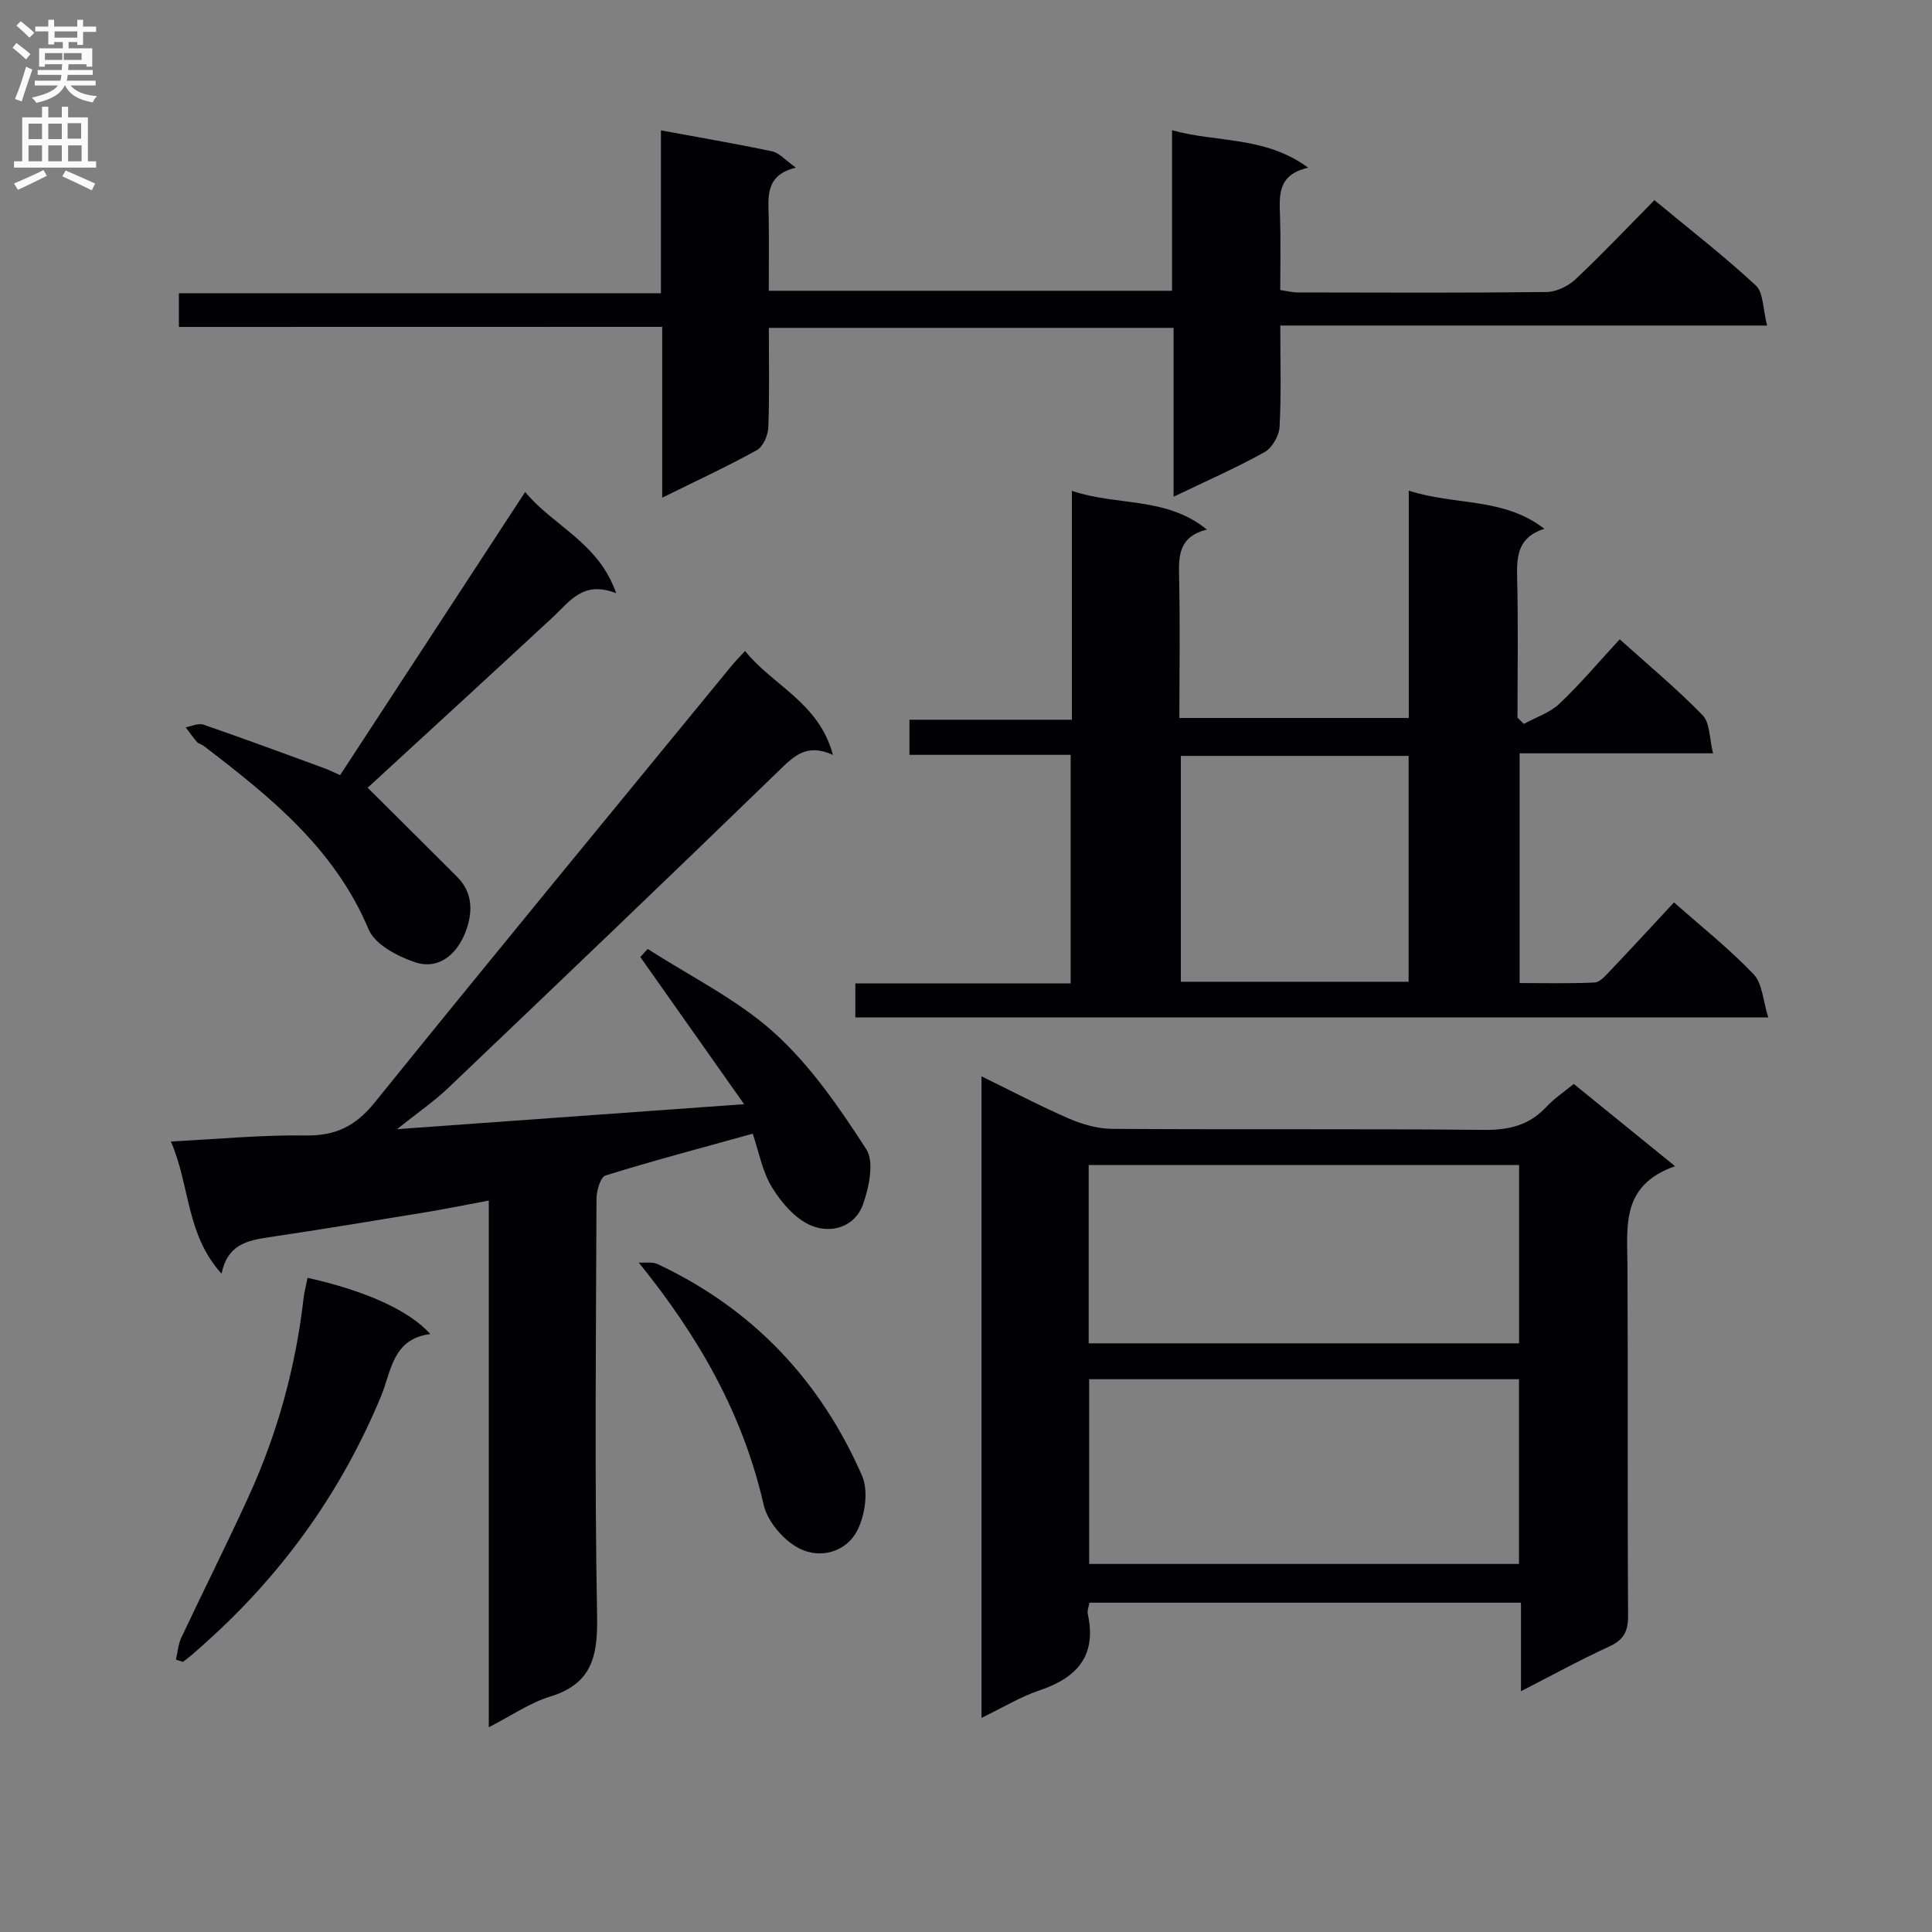 <svg enable-background="new 0 0 400 400" viewBox="0 0 400 400" xmlns="http://www.w3.org/2000/svg"><rect x="0" y="0" width="400" height="400" fill="#808080" stroke="none"/><g fill="#010105"><path d="m291.67 101.58c9.66 3.14 19.56 1.32 28.07 7.9-5.57 1.77-5.74 5.75-5.63 10.22.23 9.62.07 19.25.07 28.88.44.43.87.87 1.31 1.3 2.49-1.37 5.39-2.3 7.38-4.19 4.32-4.09 8.18-8.68 12.47-13.33 5.97 5.37 11.86 10.26 17.17 15.72 1.53 1.57 1.38 4.77 2.16 7.89-13.76 0-26.69 0-40.05 0v47.56c5.05 0 10.3.13 15.53-.11 1.06-.05 2.18-1.33 3.06-2.26 4.45-4.68 8.82-9.43 13.38-14.33 5.67 5.03 11.44 9.6 16.47 14.87 1.84 1.92 1.94 5.5 3.04 8.95-63.69 0-126.23 0-189.01 0 0-2.24 0-4.31 0-7.04h44.58c0-16.05 0-31.46 0-47.33-11.19 0-22.12 0-33.38 0 0-2.53 0-4.6 0-7.27h33.63c0-15.99 0-31.39 0-47.39 9.39 3.19 19.5 1.14 27.95 8.02-5.61 1.41-5.86 5.11-5.76 9.41.23 9.78.07 19.56.07 29.6h47.49c0-15.32 0-30.71 0-47.07zm-.03 54.92c-15.84 0-31.4 0-47.16 0v46.76h47.16c0-15.73 0-31.14 0-46.76z"/><path d="m154.06 228.61c-7.62-10.81-14.56-20.64-21.49-30.47l1.53-1.68c8.82 5.7 18.51 10.43 26.2 17.37 7.51 6.78 13.49 15.5 19.04 24.08 1.7 2.63.6 7.88-.66 11.43-1.68 4.73-6.62 6.13-10.75 4.39-3.26-1.37-6.14-4.72-8.08-7.87-2.02-3.28-2.72-7.37-4.01-11.14-10.44 2.9-20.52 5.56-30.47 8.65-1.05.33-1.87 3.16-1.87 4.84-.11 28.83-.4 57.66.12 86.48.15 8.23-1.08 13.94-9.75 16.58-4.18 1.28-7.95 3.92-12.67 6.34 0-36.55 0-72.39 0-109.05-4.86.91-9 1.76-13.16 2.44-10.81 1.78-21.62 3.56-32.46 5.17-4.46.66-8.52 1.58-9.71 7.53-7.39-8.13-6.51-18.26-10.5-27.37 9.78-.49 18.82-1.38 27.84-1.24 6.24.1 10.39-1.91 14.35-6.81 24.47-30.3 49.25-60.35 73.94-90.48.72-.88 1.54-1.69 2.76-3.02 5.78 7.2 15.31 10.68 18.19 21.52-5.45-2.51-8.11.28-11.25 3.32-22.69 22.01-45.55 43.85-68.43 65.66-2.87 2.73-6.18 5-10.57 8.5 24.26-1.75 47.1-3.39 71.86-5.17z"/><path d="m346.81 241.45c-11.23 3.93-9.9 12.4-9.86 20.57.13 24.15-.03 48.31.13 72.46.02 3.32-.93 5.06-3.95 6.44-5.99 2.74-11.78 5.93-18.23 9.23 0-6.4 0-12.16 0-18.33-29.93 0-59.48 0-89.35 0-.13.83-.49 1.65-.33 2.36 1.86 8.55-2.14 13.14-9.94 15.77-4.03 1.36-7.75 3.63-12.07 5.72 0-44.5 0-88.37 0-132.83 6.22 3.04 12.07 6.13 18.11 8.75 2.8 1.21 5.98 2.11 9 2.13 25.65.17 51.3-.04 76.95.21 5.17.05 9.37-.96 12.91-4.79 1.56-1.68 3.53-2.98 5.65-4.72 6.68 5.42 13.22 10.72 20.98 17.03zm-32.32 82.35c0-13.02 0-25.58 0-38.25-29.86 0-59.37 0-88.99 0v38.25zm-89.09-82.59v36.91h89.11c0-12.55 0-24.63 0-36.91-29.73 0-59.15 0-89.11 0z"/><path d="m37.04 67.69c0-2.78 0-4.56 0-6.98h99.8c0-11.55 0-22.46 0-33.72 8.07 1.49 15.58 2.77 23.04 4.35 1.48.32 2.71 1.82 4.9 3.37-6.56 1.58-5.68 6.29-5.62 10.69.06 4.81.01 9.62.01 14.8h83.49c0-10.96 0-21.72 0-33.24 9.42 2.63 19.22 1.16 28.19 7.76-6.43 1.45-5.97 5.8-5.83 10.16.16 4.98.04 9.97.04 15.17 1.4.2 2.52.5 3.64.5 17.16.03 34.32.11 51.48-.09 2.03-.02 4.47-1.2 5.99-2.62 5.56-5.22 10.8-10.77 16.36-16.4 7.31 6.06 14.42 11.56 20.98 17.65 1.62 1.5 1.46 4.91 2.35 8.31-34.22 0-67.28 0-100.79 0 0 7.42.22 14.22-.15 20.99-.1 1.84-1.55 4.36-3.13 5.23-5.9 3.28-12.11 6-18.81 9.22 0-11.95 0-23.21 0-34.96-28.06 0-55.72 0-83.8 0 0 7.03.15 13.83-.11 20.62-.06 1.64-1.08 3.99-2.39 4.71-6.2 3.43-12.66 6.41-19.58 9.83 0-11.95 0-23.34 0-35.37-33.45.02-66.48.02-100.06.02z"/><path d="m70.42 160.48c12.7-19.42 25.32-38.74 38.31-58.62 5.83 7.08 15.18 10.41 18.84 20.96-6.82-2.71-9.62 1.72-13.12 4.97-12.89 11.96-25.86 23.83-38.33 35.3 5.72 5.69 12.15 12.08 18.56 18.49 3.41 3.41 3.16 7.7 1.64 11.53-1.75 4.43-5.47 7.79-10.49 6.08-3.59-1.22-8.2-3.66-9.5-6.75-7.06-16.8-20.45-27.54-34.24-38.07-.39-.3-.99-.38-1.29-.73-.84-.97-1.58-2.04-2.36-3.06 1.24-.21 2.64-.91 3.68-.55 8.29 2.86 16.52 5.9 24.76 8.92 1.07.38 2.09.9 3.54 1.53z"/><path d="m63.68 264.56c11.97 2.67 21.03 6.73 25.41 11.64-7.87 1-8.06 7.74-10.23 12.95-7.99 19.19-19.67 35.74-34.98 49.76-1.35 1.24-2.71 2.46-4.09 3.66-.61.53-1.28 1-1.92 1.5-.48-.15-.96-.31-1.44-.46.35-1.52.46-3.15 1.1-4.53 4.6-9.78 9.47-19.44 13.96-29.27 5.97-13.07 9.74-26.8 11.37-41.09.15-1.26.49-2.51.82-4.16z"/><path d="m132.24 261.4c1.3.09 2.78-.21 3.89.31 19.67 9.22 33.72 24.08 42.35 43.83 1.35 3.09.65 8.04-.93 11.22-2.29 4.61-7.72 6.04-12.05 3.84-3.23-1.64-6.6-5.56-7.39-9.04-4.27-18.66-13.26-34.59-25.87-50.16z"/></g><path d="m2.6 9.9.8-1c.9.7 1.9 1.4 2.9 2.3l-.9 1.1c-1.1-1-2-1.8-2.8-2.4zm.5 10.6c.9-2.1 1.6-4.3 2.3-6.7.4.2.8.4 1.3.6-.7 2.1-1.5 4.3-2.2 6.6zm.3-15.2.9-.9c1 .8 2 1.6 2.8 2.4l-1 1c-.9-.9-1.8-1.7-2.7-2.5zm12.6-1.2h1.2v1.4h2.7v1.1h-2.7v2.7h-1.2v-.6h-1.8v1.3h4.9v3.8h-1.2v-.5h-3.7c0 .4-.1.9-.1 1.2h5.1v1h-5.2c0 .5-.1.9-.2 1.2h6v1h-5.2c1.1 1.3 2.9 2 5.5 2.2-.4.4-.7.8-.9 1.3-2.9-.5-4.8-1.6-5.7-3.5h-.1c-.8 1.7-2.7 2.9-5.9 3.6-.2-.4-.6-.8-.9-1.1 2.8-.6 4.6-1.4 5.4-2.5h-4.8v-1h5.3c.1-.3.2-.7.2-1.2h-4.9v-1h5c0-.4 0-.8.1-1.2h-3.6v.5h-1.2v-3.8h4.9v-1.3h-1.8v.5h-1.2v-2.7h-2.7v-1h2.7v-1.4h1.2v1.4h4.8zm-6.7 8.3h3.6c0-.4 0-.9 0-1.4h-3.6zm1.9-4.6h4.8v-1.3h-4.7v1.3zm6.7 3.2h-4.7v1.4h3.7v-1.4z" fill="#fbfafa"/><path d="m8.7 22.1h1.3v2.2h2.8v-2.2h1.3v2.2h4.1v9.1h1.7v1.3h-17v-1.3h1.7v-9.1h4.1zm.3 13.1.7 1.2c-1.8.9-3.8 1.9-6 2.9-.2-.4-.5-.8-.8-1.3 2.3-1 4.4-1.9 6.1-2.8zm-3.1-6.4h2.8v-3.2h-2.8zm0 4.6h2.8v-3.3h-2.8zm4.1-4.6h2.8v-3.2h-2.8zm0 4.6h2.8v-3.3h-2.8zm3.6 1.9c2.1.9 4.1 1.8 6.1 2.7l-.7 1.4c-2.2-1.1-4.2-2-6.1-2.9zm3.2-9.8h-2.8v3.2h2.8v-3.1zm-2.7 7.9h2.8v-3.3h-2.8z" fill="#fbfafa"/></svg>